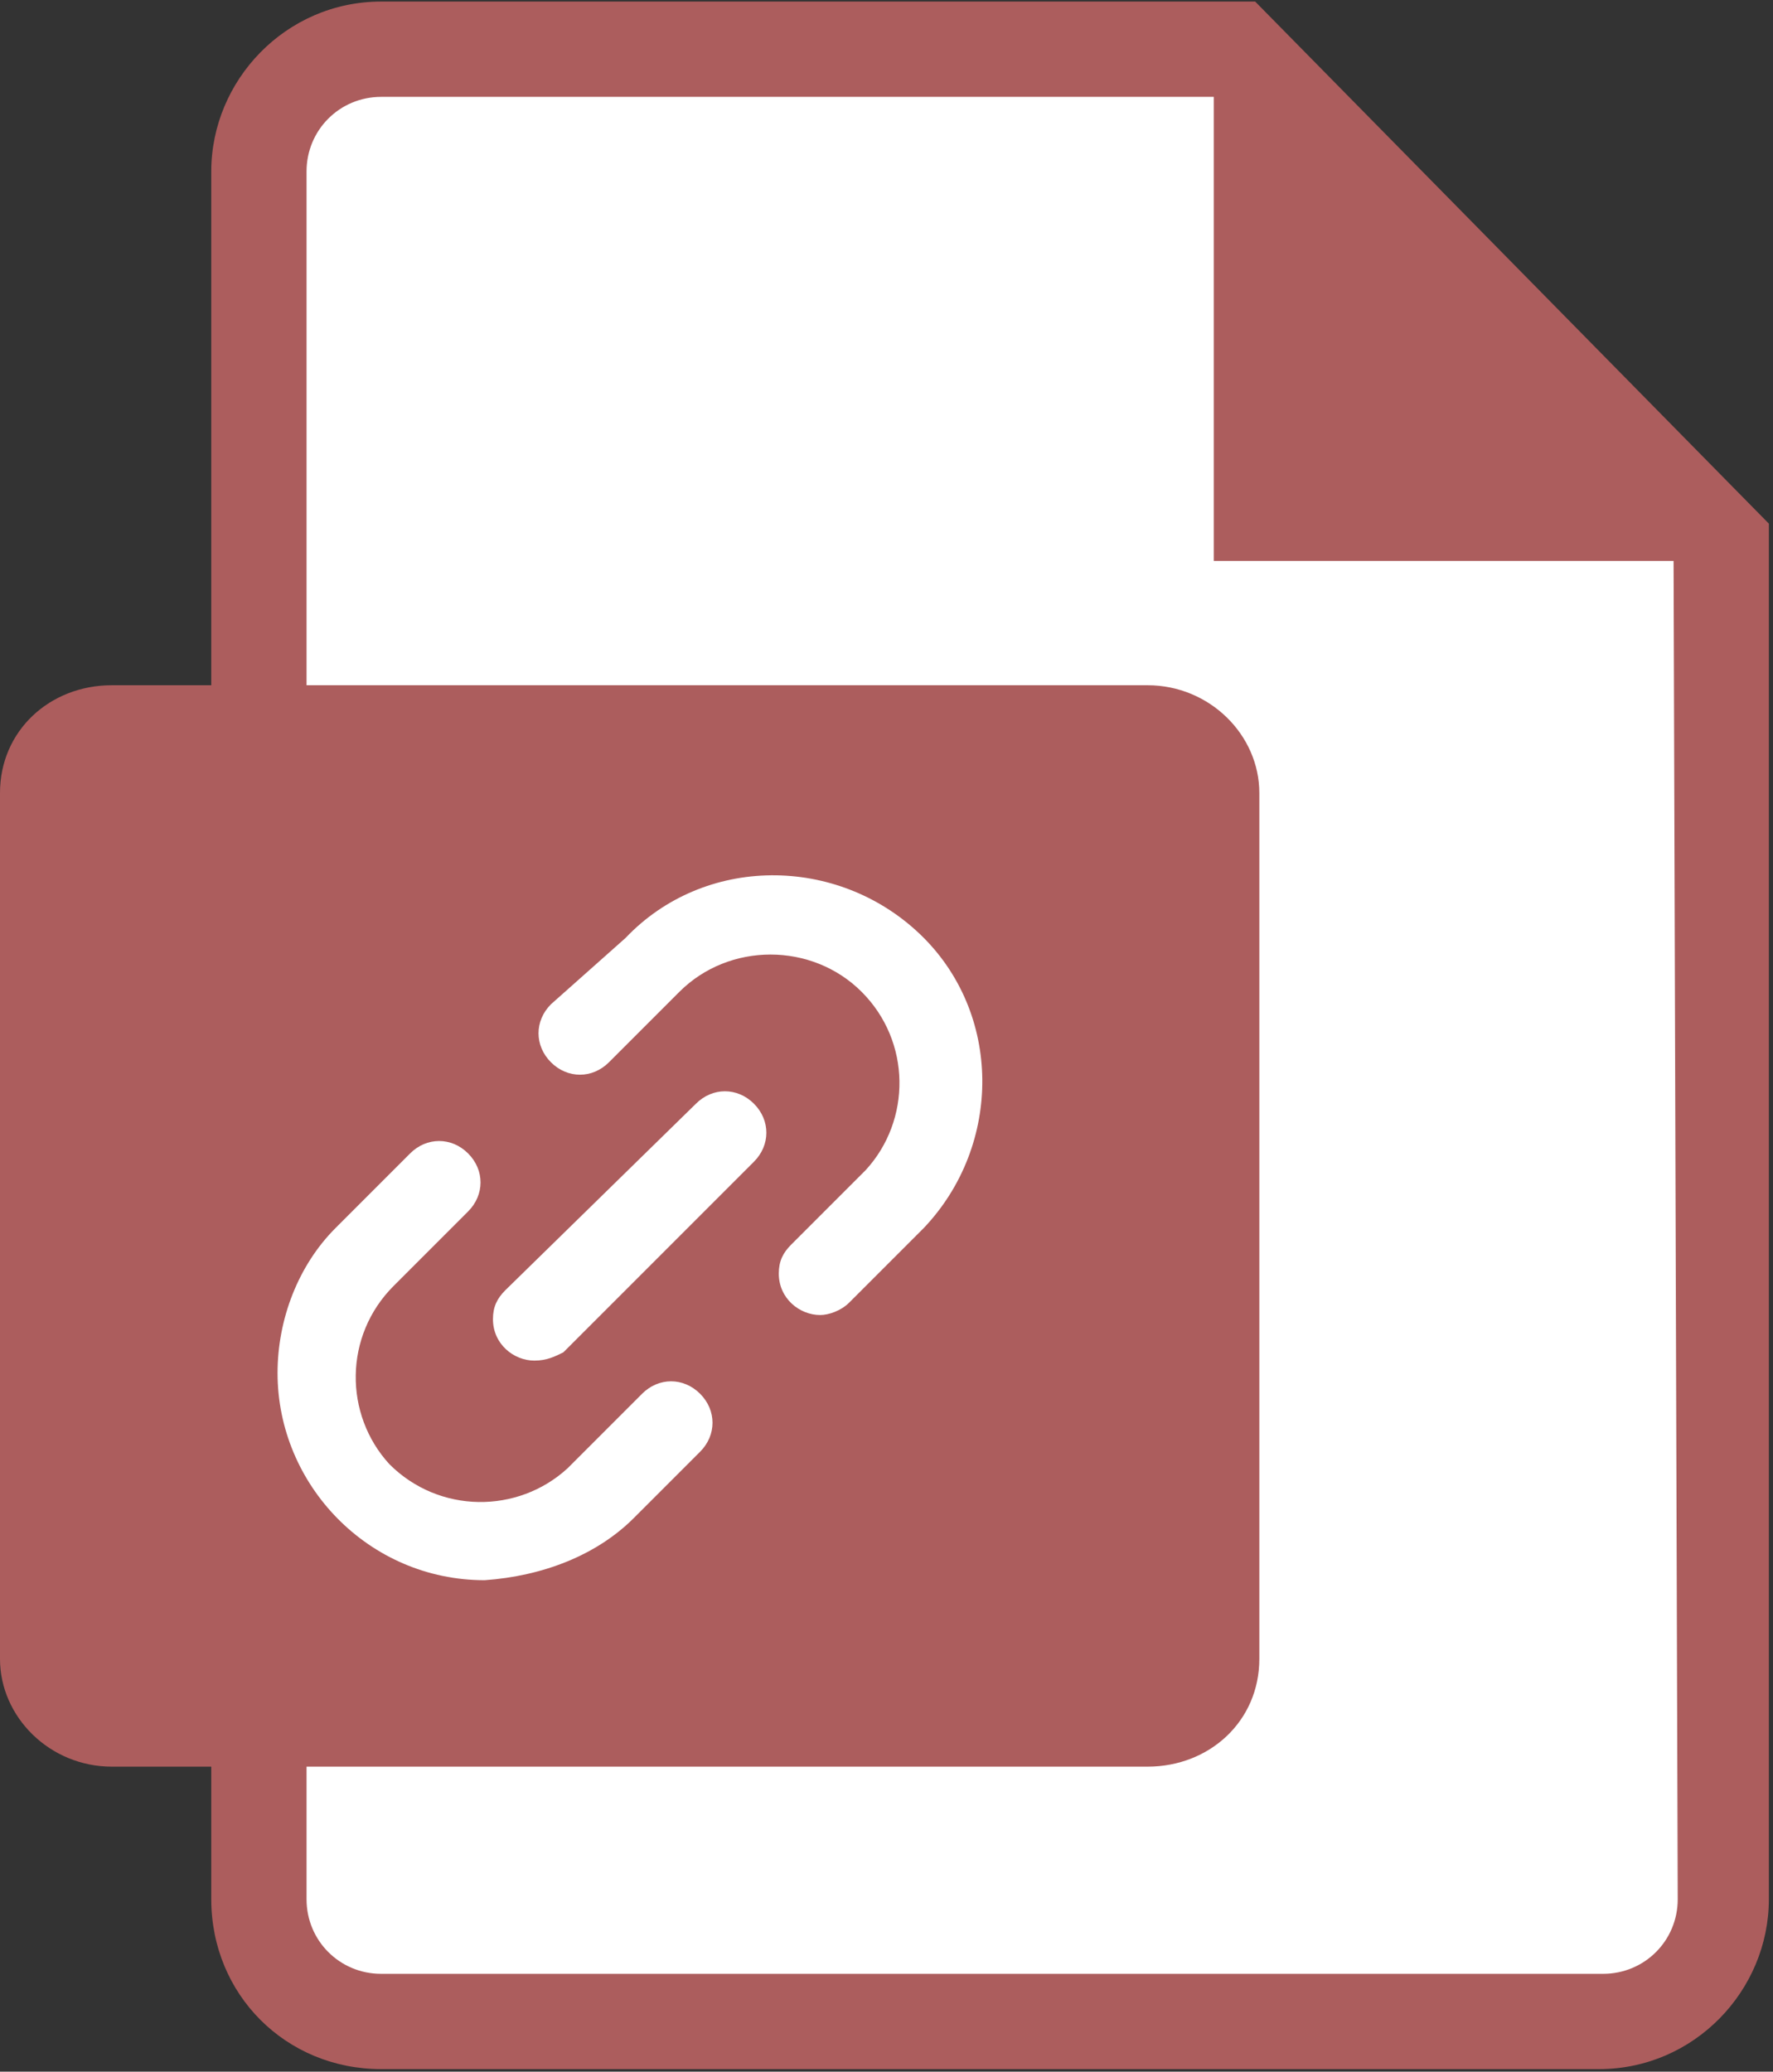 <?xml version="1.0" encoding="utf-8"?>
<!-- Generator: Adobe Illustrator 26.0.1, SVG Export Plug-In . SVG Version: 6.00 Build 0)  -->
<svg version="1.1" id="Capa_1" xmlns="http://www.w3.org/2000/svg" xmlns:xlink="http://www.w3.org/1999/xlink" x="0px" y="0px"
	 viewBox="0 0 42.8 50" style="enable-background:new 0 0 42.8 50;" xml:space="preserve">
<rect x="0" y="0" width="42.8" height="50" fill="#333333" stroke="none"/>
<style type="text/css">
	.st0{clip-path:url(#SVGID_00000013171783189533834640000006355248665637846682_);}
	.st1{fill:#FFFFFF;}
	.st2{fill:#AC5D5D;}
	.st3{fill:none;}
</style>
<g id="Grupo_70165" transform="translate(-1125 -6188)">
	<g id="Grupo_70164" transform="translate(1140 6188.638)">
		<g>
			<defs>
				<rect id="SVGID_1_" x="-15" y="-0.6" width="42.8" height="50"/>
			</defs>
			<clipPath id="SVGID_00000025408311720196195270000005380234329024608650_">
				<use xlink:href="#SVGID_1_"  style="overflow:visible;"/>
			</clipPath>
			<g id="Grupo_70163" style="clip-path:url(#SVGID_00000025408311720196195270000005380234329024608650_);">
				<path id="Trazado_156561" class="st1" d="M-8.5,1.2H6c5.4-3.7,19.9,5.5,19.9,12.3v34.2H-8.5V1.2z"/>
				<path id="Trazado_156562" class="st2" d="M15.3-0.6H-5.8c-2.3,0-4.1,1.9-4.1,4.1v41.7c0,2.3,1.8,4.1,4.1,4.1h29.4
					c2.3,0,4.1-1.9,4.1-4.1V12L15.3-0.6z M25.5,45.2c0,1-0.8,1.8-1.8,1.8H-5.8c-1,0-1.8-0.8-1.8-1.8V3.5c0-1,0.8-1.8,1.8-1.8h20.1
					l0,0v11.2h11.1l0,0L25.5,45.2z"/>
				<path id="Trazado_156563" class="st2" d="M-12.3,15.9h25c1.5,0,2.7,1.2,2.7,2.6c0,0,0,0,0,0v20.9c0,1.5-1.2,2.6-2.7,2.6
					c0,0,0,0,0,0h-25c-1.5,0-2.7-1.2-2.7-2.6c0,0,0,0,0,0V18.5C-15,17-13.8,15.9-12.3,15.9C-12.3,15.9-12.3,15.9-12.3,15.9"/>
				<path id="Trazado_156564" class="st1" d="M-3.3,37.5c-2.8,0-5-2.3-5-5c0-1.3,0.5-2.6,1.4-3.5l1.8-1.8c0.4-0.4,1-0.4,1.4,0
					c0.4,0.4,0.4,1,0,1.4l-1.8,1.8c-1.2,1.2-1.2,3.1-0.1,4.3c1.2,1.2,3.1,1.2,4.3,0.1c0,0,0.1-0.1,0.1-0.1l1.7-1.7
					c0.4-0.4,1-0.4,1.4,0c0.4,0.4,0.4,1,0,1.4L0.3,36C-0.6,36.9-1.9,37.4-3.3,37.5L-3.3,37.5 M4.8,31.1c-0.5,0-1-0.4-1-1
					c0-0.3,0.1-0.5,0.3-0.7l1.8-1.8C7,26.4,7,24.5,5.8,23.3c-0.6-0.6-1.4-0.9-2.2-0.9c-0.8,0-1.6,0.3-2.2,0.9l-1.7,1.7
					c-0.4,0.4-1,0.4-1.4,0c-0.4-0.4-0.4-1,0-1.4L0.1,22c1.9-2,5.1-2,7.1-0.1s2,5.1,0.1,7.1l-1.8,1.8C5.3,31,5,31.1,4.8,31.1"/>
				<path id="Trazado_156565" class="st1" d="M-2.1,32.2c-0.5,0-1-0.4-1-1c0-0.3,0.1-0.5,0.3-0.7L1.8,26c0.4-0.4,1-0.4,1.4,0
					c0.4,0.4,0.4,1,0,1.4l-4.6,4.6C-1.6,32.1-1.8,32.2-2.1,32.2"/>
			</g>
		</g>
	</g>
	<rect id="Rectángulo_8068" x="1103.6" y="6179.9" class="st3" width="85" height="66"/>
</g>
</svg>
